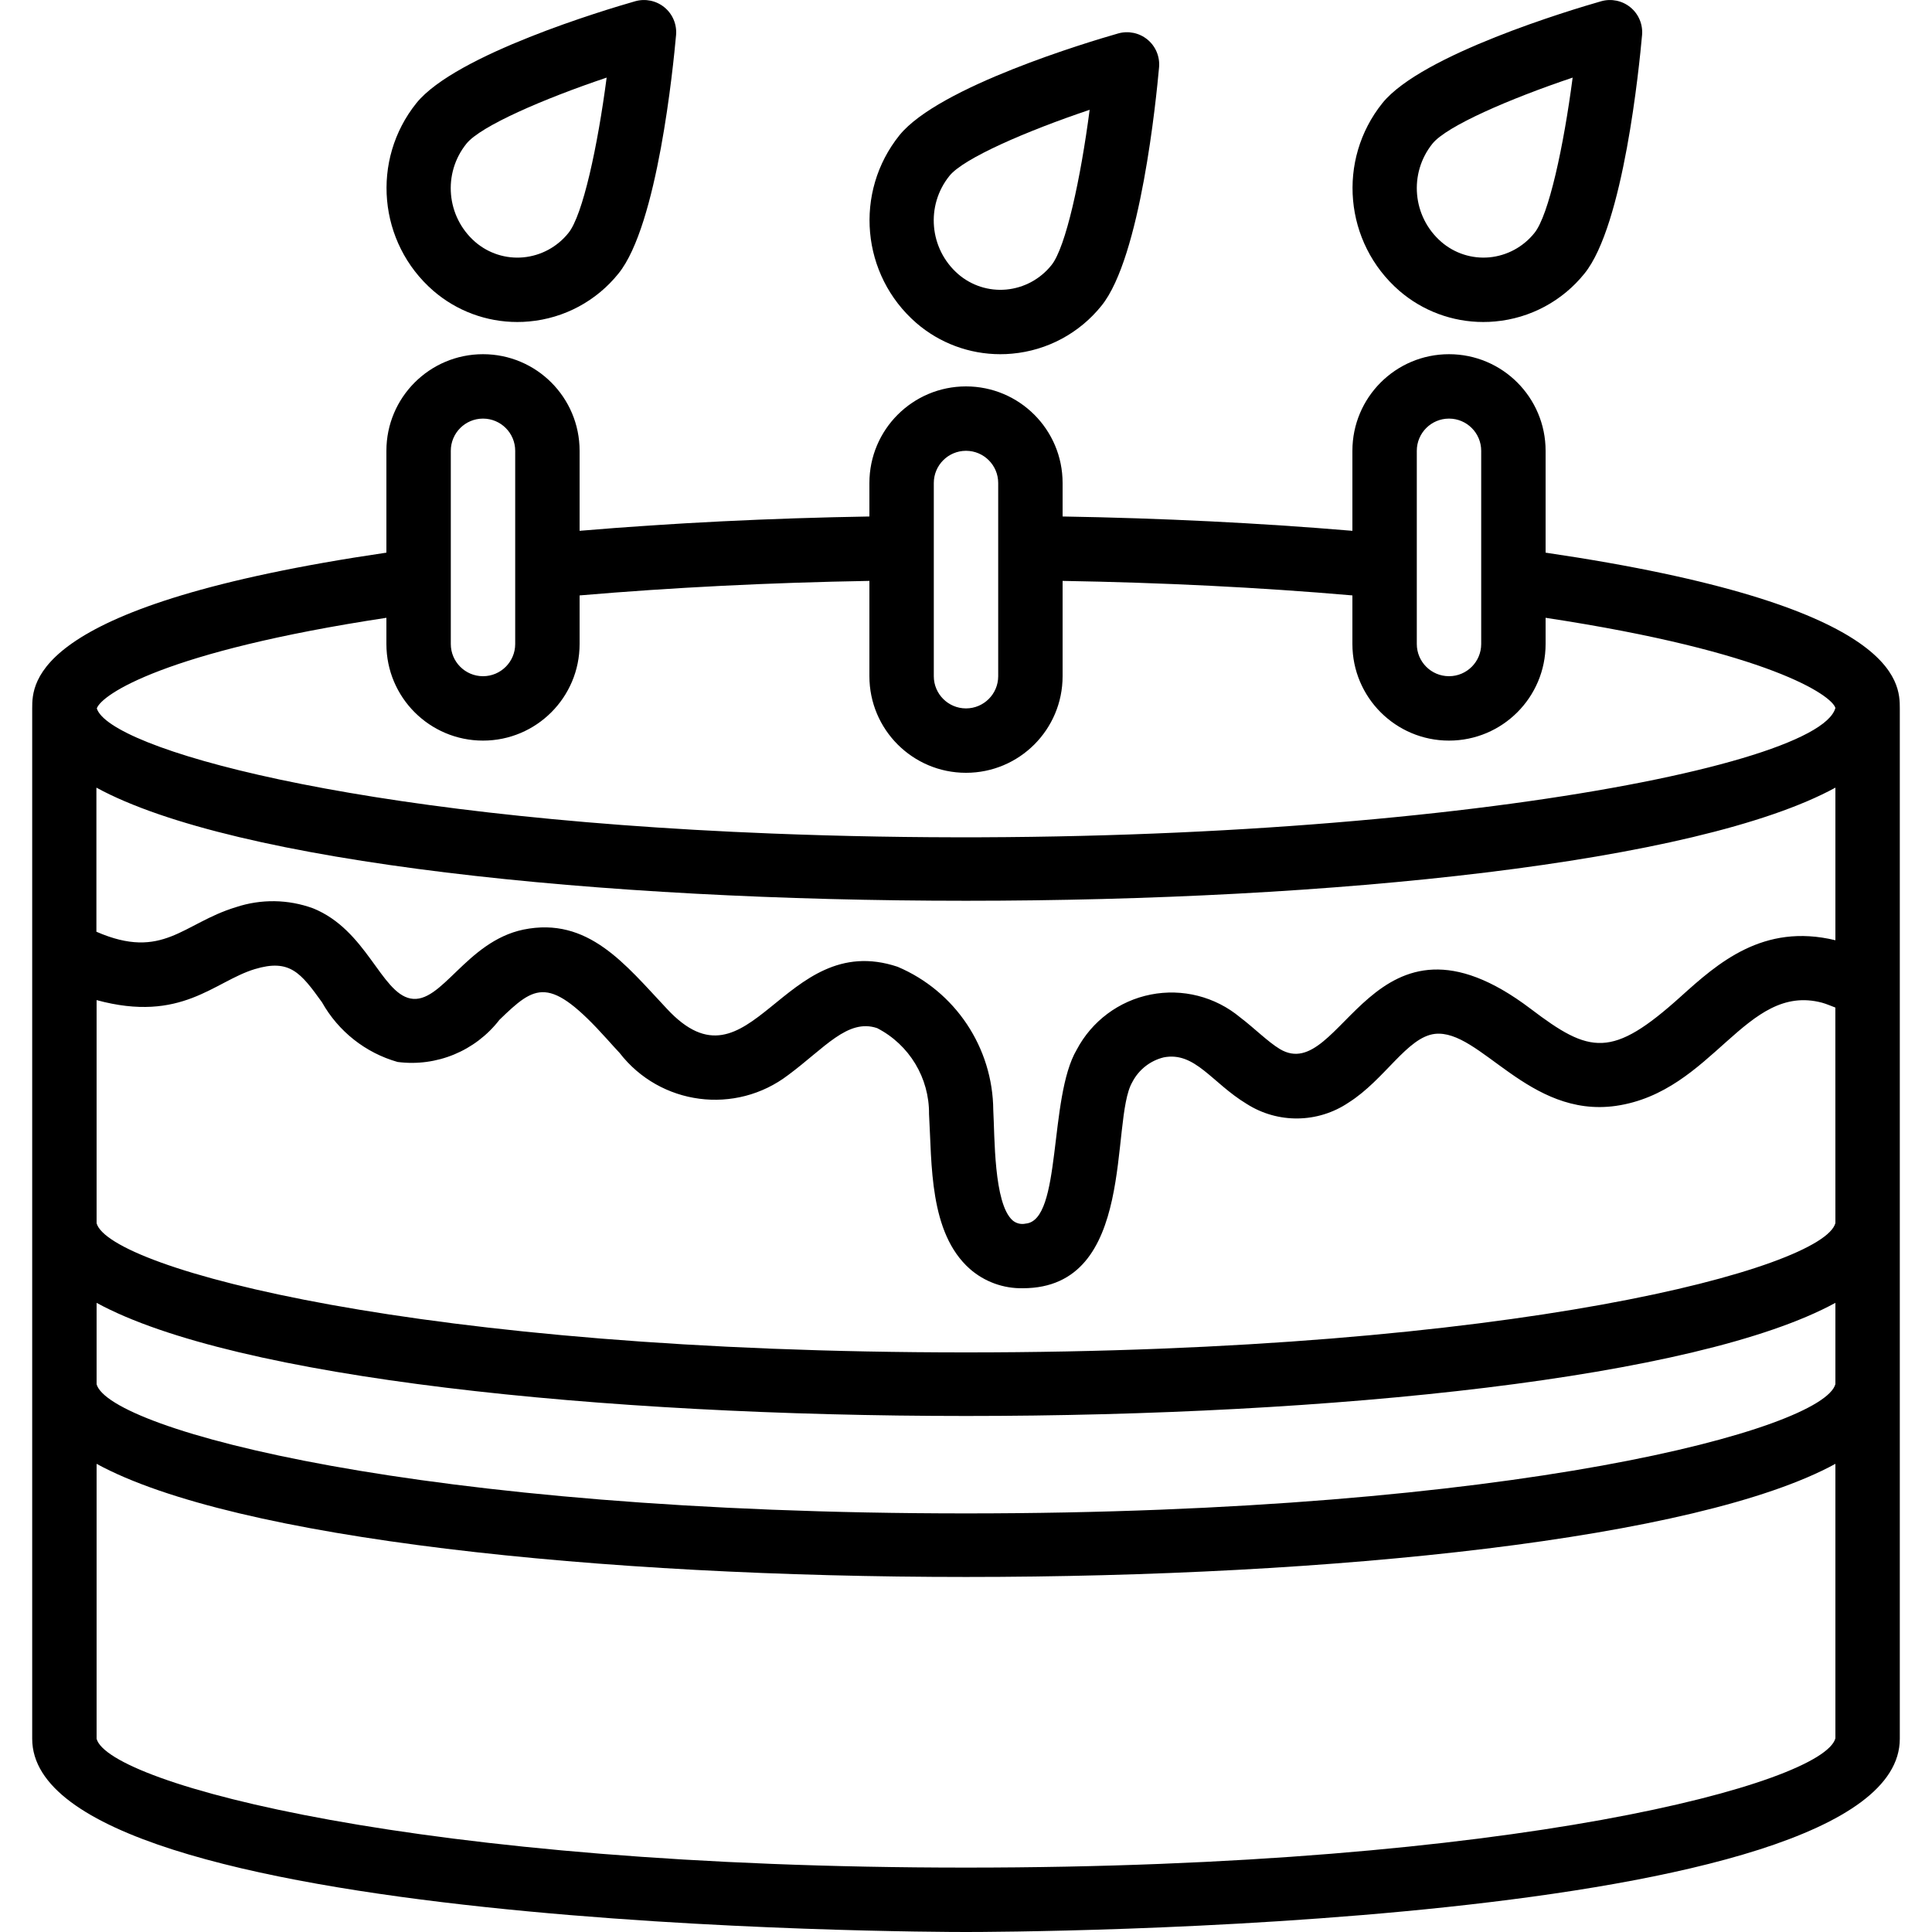 <svg height="512" viewBox="0 0 58 60" width="512" xmlns="http://www.w3.org/2000/svg"><g id="Page-1" fill="none" fill-rule="evenodd"><g id="033---Cake" fill="rgb(0,0,0)" fill-rule="nonzero"><path id="Shape" d="m11 17.163c-11 1.616-11 4.03-11 4.837v32c0 5.932 27.816 6 29 6s29-.068 29-6v-32c0-.807-.005-3.221-11-4.837v-3.163c0-1.657-1.343-3-3-3s-3 1.343-3 3v2.485c-2.9-.244-5.913-.393-9-.445v-1.04c0-1.657-1.343-3-3-3s-3 1.343-3 3v1.04c-3.087.052-6.1.2-9 .445v-2.485c0-1.657-1.343-3-3-3s-3 1.343-3 3zm45 25.822c-.38 1.402-9.985 4.015-27 4.015-16.995 0-26.6-2.607-27-4.01v-2.529c8.578 4.684 45.424 4.685 54 0zm0-5c-.381 1.402-9.986 4.015-27 4.015-16.995 0-26.6-2.607-27-4.01v-6.931c2.639.718 3.645-.578 4.911-.962 1.089-.329 1.431.116 2.089 1.03.507.903 1.351 1.57 2.347 1.853 1.212.157 2.416-.341 3.163-1.308 1.119-1.082 1.541-1.405 3.352.61.131.146.259.289.38.417 1.261 1.631 3.603 1.936 5.24.684 1.124-.833 1.845-1.761 2.758-1.454.999.514 1.623 1.547 1.612 2.671.09 1.543 0 3.684 1.267 4.807.454.398 1.041.612 1.645.6 3.558 0 2.7-5.2 3.4-6.4.199-.386.555-.667.977-.77.974-.187 1.494.792 2.575 1.445.97.619 2.216.602 3.169-.043 1.12-.708 1.816-2.03 2.676-2.131 1.4-.156 2.907 2.621 5.622 2.236 3.022-.437 4.025-3.834 6.4-3.205.142.039.277.1.415.151zm0-13.524v4.739c-2.245-.545-3.661.721-4.8 1.747-2.144 1.934-2.819 1.785-4.666.381-4.933-3.734-5.849 2.41-7.787 1.251-.372-.224-.8-.656-1.235-.985-.772-.643-1.792-.902-2.777-.707-.985.195-1.829.825-2.297 1.713-.881 1.495-.452 5.3-1.585 5.4-.144.032-.294-.005-.406-.1-.591-.524-.553-2.624-.6-3.423-.014-1.944-1.181-3.694-2.971-4.453-3.572-1.193-4.567 4.111-7.169 1.3-1.289-1.37-2.439-2.866-4.455-2.454-1.782.376-2.536 2.333-3.507 2.139-.915-.185-1.363-2.129-3.022-2.8-.773-.283-1.619-.295-2.4-.035-1.644.5-2.261 1.663-4.329.762v-4.475c8.584 4.684 45.428 4.684 54.006 0zm-27 33.539c-17.018 0-26.624-2.614-27-4v-8.539c8.578 4.684 45.425 4.684 54 0v8.524c-.376 1.401-9.982 4.015-27 4.015zm14-44c0-.552.448-1 1-1s1 .448 1 1v6c0 .552-.448 1-1 1s-1-.448-1-1zm-15 1c0-.552.448-1 1-1s1 .448 1 1v6c0 .552-.448 1-1 1s-1-.448-1-1zm-2 3.04v2.96c0 1.657 1.343 3 3 3s3-1.343 3-3v-2.96c3.09.053 6.107.2 9 .451v1.509c0 1.657 1.343 3 3 3s3-1.343 3-3v-.814c6.969 1.057 8.891 2.415 9 2.8-.548 2.025-15.273 4.6-33.027 3.9-13.193-.518-20.581-2.658-20.967-3.886.15-.43 2.1-1.769 8.994-2.814v.814c0 1.657 1.343 3 3 3s3-1.343 3-3v-1.509c2.893-.247 5.91-.398 9-.451zm-13-4.04c0-.552.448-1 1-1s1 .448 1 1v6c0 .552-.448 1-1 1s-1-.448-1-1z"/><path id="Shape" d="m15.063 10c.123 0 .247-.005.37-.017 1.089-.098 2.091-.636 2.775-1.489 1.215-1.5 1.7-6.433 1.788-7.407.028-.328-.106-.649-.36-.858-.254-.209-.595-.28-.911-.19-.92.263-5.569 1.653-6.791 3.16-1.42 1.769-1.189 4.343.522 5.831.724.626 1.65.97 2.607.97zm-1.575-5.541c.438-.542 2.383-1.387 4.352-2.049-.278 2.128-.741 4.276-1.186 4.824-.345.432-.85.706-1.4.758-.545.051-1.087-.123-1.5-.482-.894-.781-1.011-2.128-.266-3.051z"/><path id="Shape" d="m45.063 10c.123 0 .247-.005.37-.017 1.089-.098 2.091-.636 2.775-1.489 1.215-1.5 1.7-6.433 1.788-7.407.028-.328-.106-.649-.36-.858-.254-.209-.595-.28-.911-.19-.92.263-5.569 1.653-6.791 3.16-1.42 1.769-1.189 4.343.522 5.831.724.626 1.65.97 2.607.97zm-1.575-5.541c.438-.542 2.383-1.387 4.352-2.049-.278 2.128-.741 4.276-1.186 4.824-.345.432-.85.706-1.4.758-.543.05-1.083-.124-1.495-.482-.895-.779-1.015-2.126-.271-3.051z"/><path id="Shape" d="m30.063 11c.123 0 .247-.005.37-.017 1.089-.098 2.091-.636 2.775-1.489 1.215-1.5 1.7-6.433 1.788-7.407.028-.328-.106-.649-.36-.858s-.595-.28-.911-.19c-.92.263-5.569 1.653-6.791 3.16-1.42 1.769-1.189 4.343.522 5.831.724.626 1.65.97 2.607.97zm-1.575-5.541c.438-.542 2.383-1.387 4.352-2.049-.278 2.128-.741 4.276-1.186 4.824-.345.432-.85.706-1.4.758-.545.051-1.087-.123-1.5-.482-.894-.781-1.011-2.128-.266-3.051z"/></g></g></svg>
